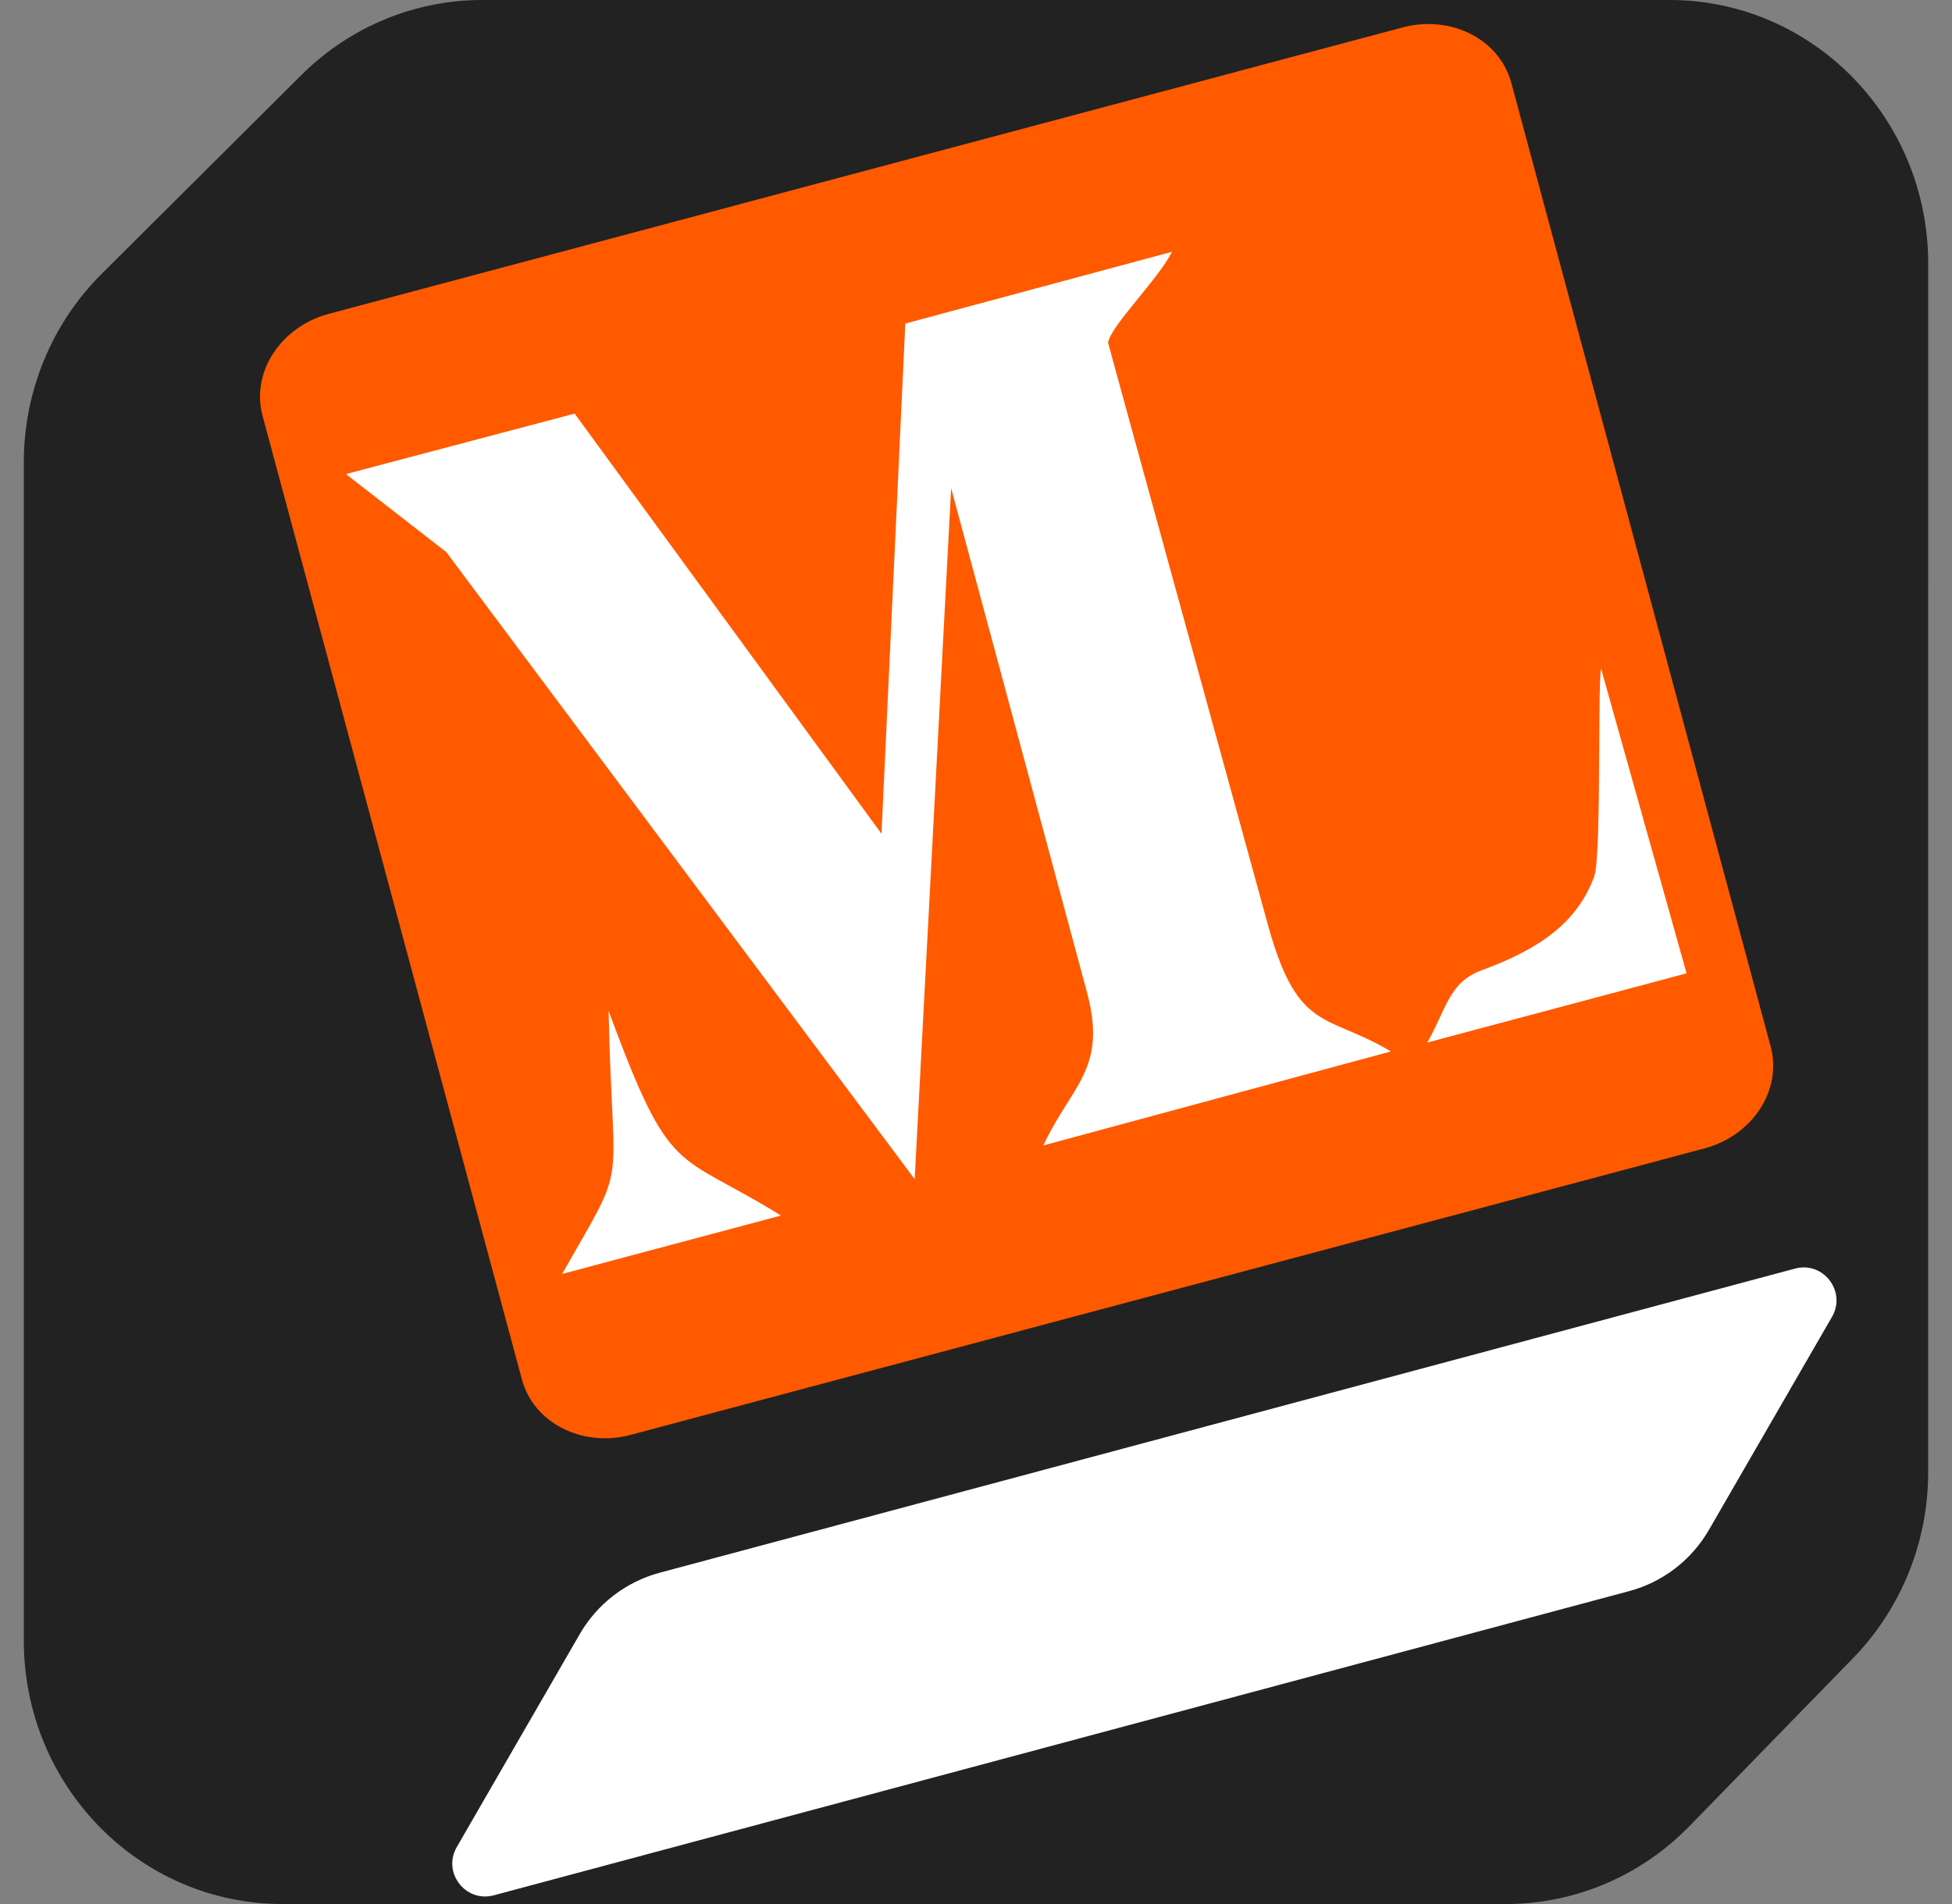 <svg width="41" height="40" viewBox="0 0 41 40" fill="none" xmlns="http://www.w3.org/2000/svg">
<rect x="0" y="0" width="41" height="40" fill="#808080" stroke="none"/>
<g id="Group 48098575">
<path id="Union" d="M10.126 0C8.708 0 7.347 0.565 6.332 1.575L2.137 5.751C1.09 6.793 0.5 8.221 0.5 9.712V34.464C0.5 37.522 2.932 40 5.931 40H31.631C33.078 40 34.466 39.411 35.485 38.364L38.923 34.833C39.932 33.796 40.499 32.395 40.499 30.934L40.5 5.536C40.5 2.479 38.069 0 35.069 0H10.126Z" fill="#222222"/>
<path id="Vector" d="M29.462 0.576L6.907 6.593C5.893 6.864 5.269 7.823 5.515 8.736L10.963 28.982C11.209 29.894 12.23 30.414 13.245 30.144L35.799 24.126C36.814 23.856 37.437 22.897 37.191 21.984L31.743 1.738C31.497 0.826 30.476 0.306 29.462 0.576Z" fill="#FF5A00"/>
<path id="Vector 1097" d="M34.217 33.427L10.372 39.817C9.777 39.976 9.287 39.337 9.594 38.804L12.178 34.328C12.545 33.693 13.149 33.23 13.857 33.04L37.702 26.651C38.297 26.491 38.787 27.131 38.48 27.664L35.895 32.139C35.529 32.774 34.925 33.238 34.217 33.427Z" fill="white"/>
<g id="Group 48098568">
<path id="Vector_2" fill-rule="evenodd" clip-rule="evenodd" d="M33.633 14.059L35.425 20.448L29.978 21.902C30.384 21.193 30.432 20.63 31.13 20.381C32.341 19.933 33.127 19.385 33.484 18.414C33.648 17.971 33.548 14.019 33.639 14.045L33.633 14.059Z" fill="white"/>
<path id="Vector_3" fill-rule="evenodd" clip-rule="evenodd" d="M16.394 25.539L11.807 26.763C13.229 24.257 12.865 25.242 12.783 21.236C14.098 24.8 14.176 24.154 16.404 25.537L16.394 25.539Z" fill="white"/>
<path id="Vector_4" fill-rule="evenodd" clip-rule="evenodd" d="M7.285 9.954L12.07 8.689L18.515 17.515L19.015 6.797L24.616 5.29C24.331 5.866 23.326 6.847 23.274 7.199L23.375 7.572L26.653 19.508C27.276 21.706 27.888 21.292 29.214 22.089L21.915 24.063C22.499 22.806 23.256 22.466 22.839 20.877L19.978 10.256L19.212 24.772L9.374 11.598L7.278 9.969L7.285 9.954Z" fill="white"/>
</g>
</g>
</svg>
